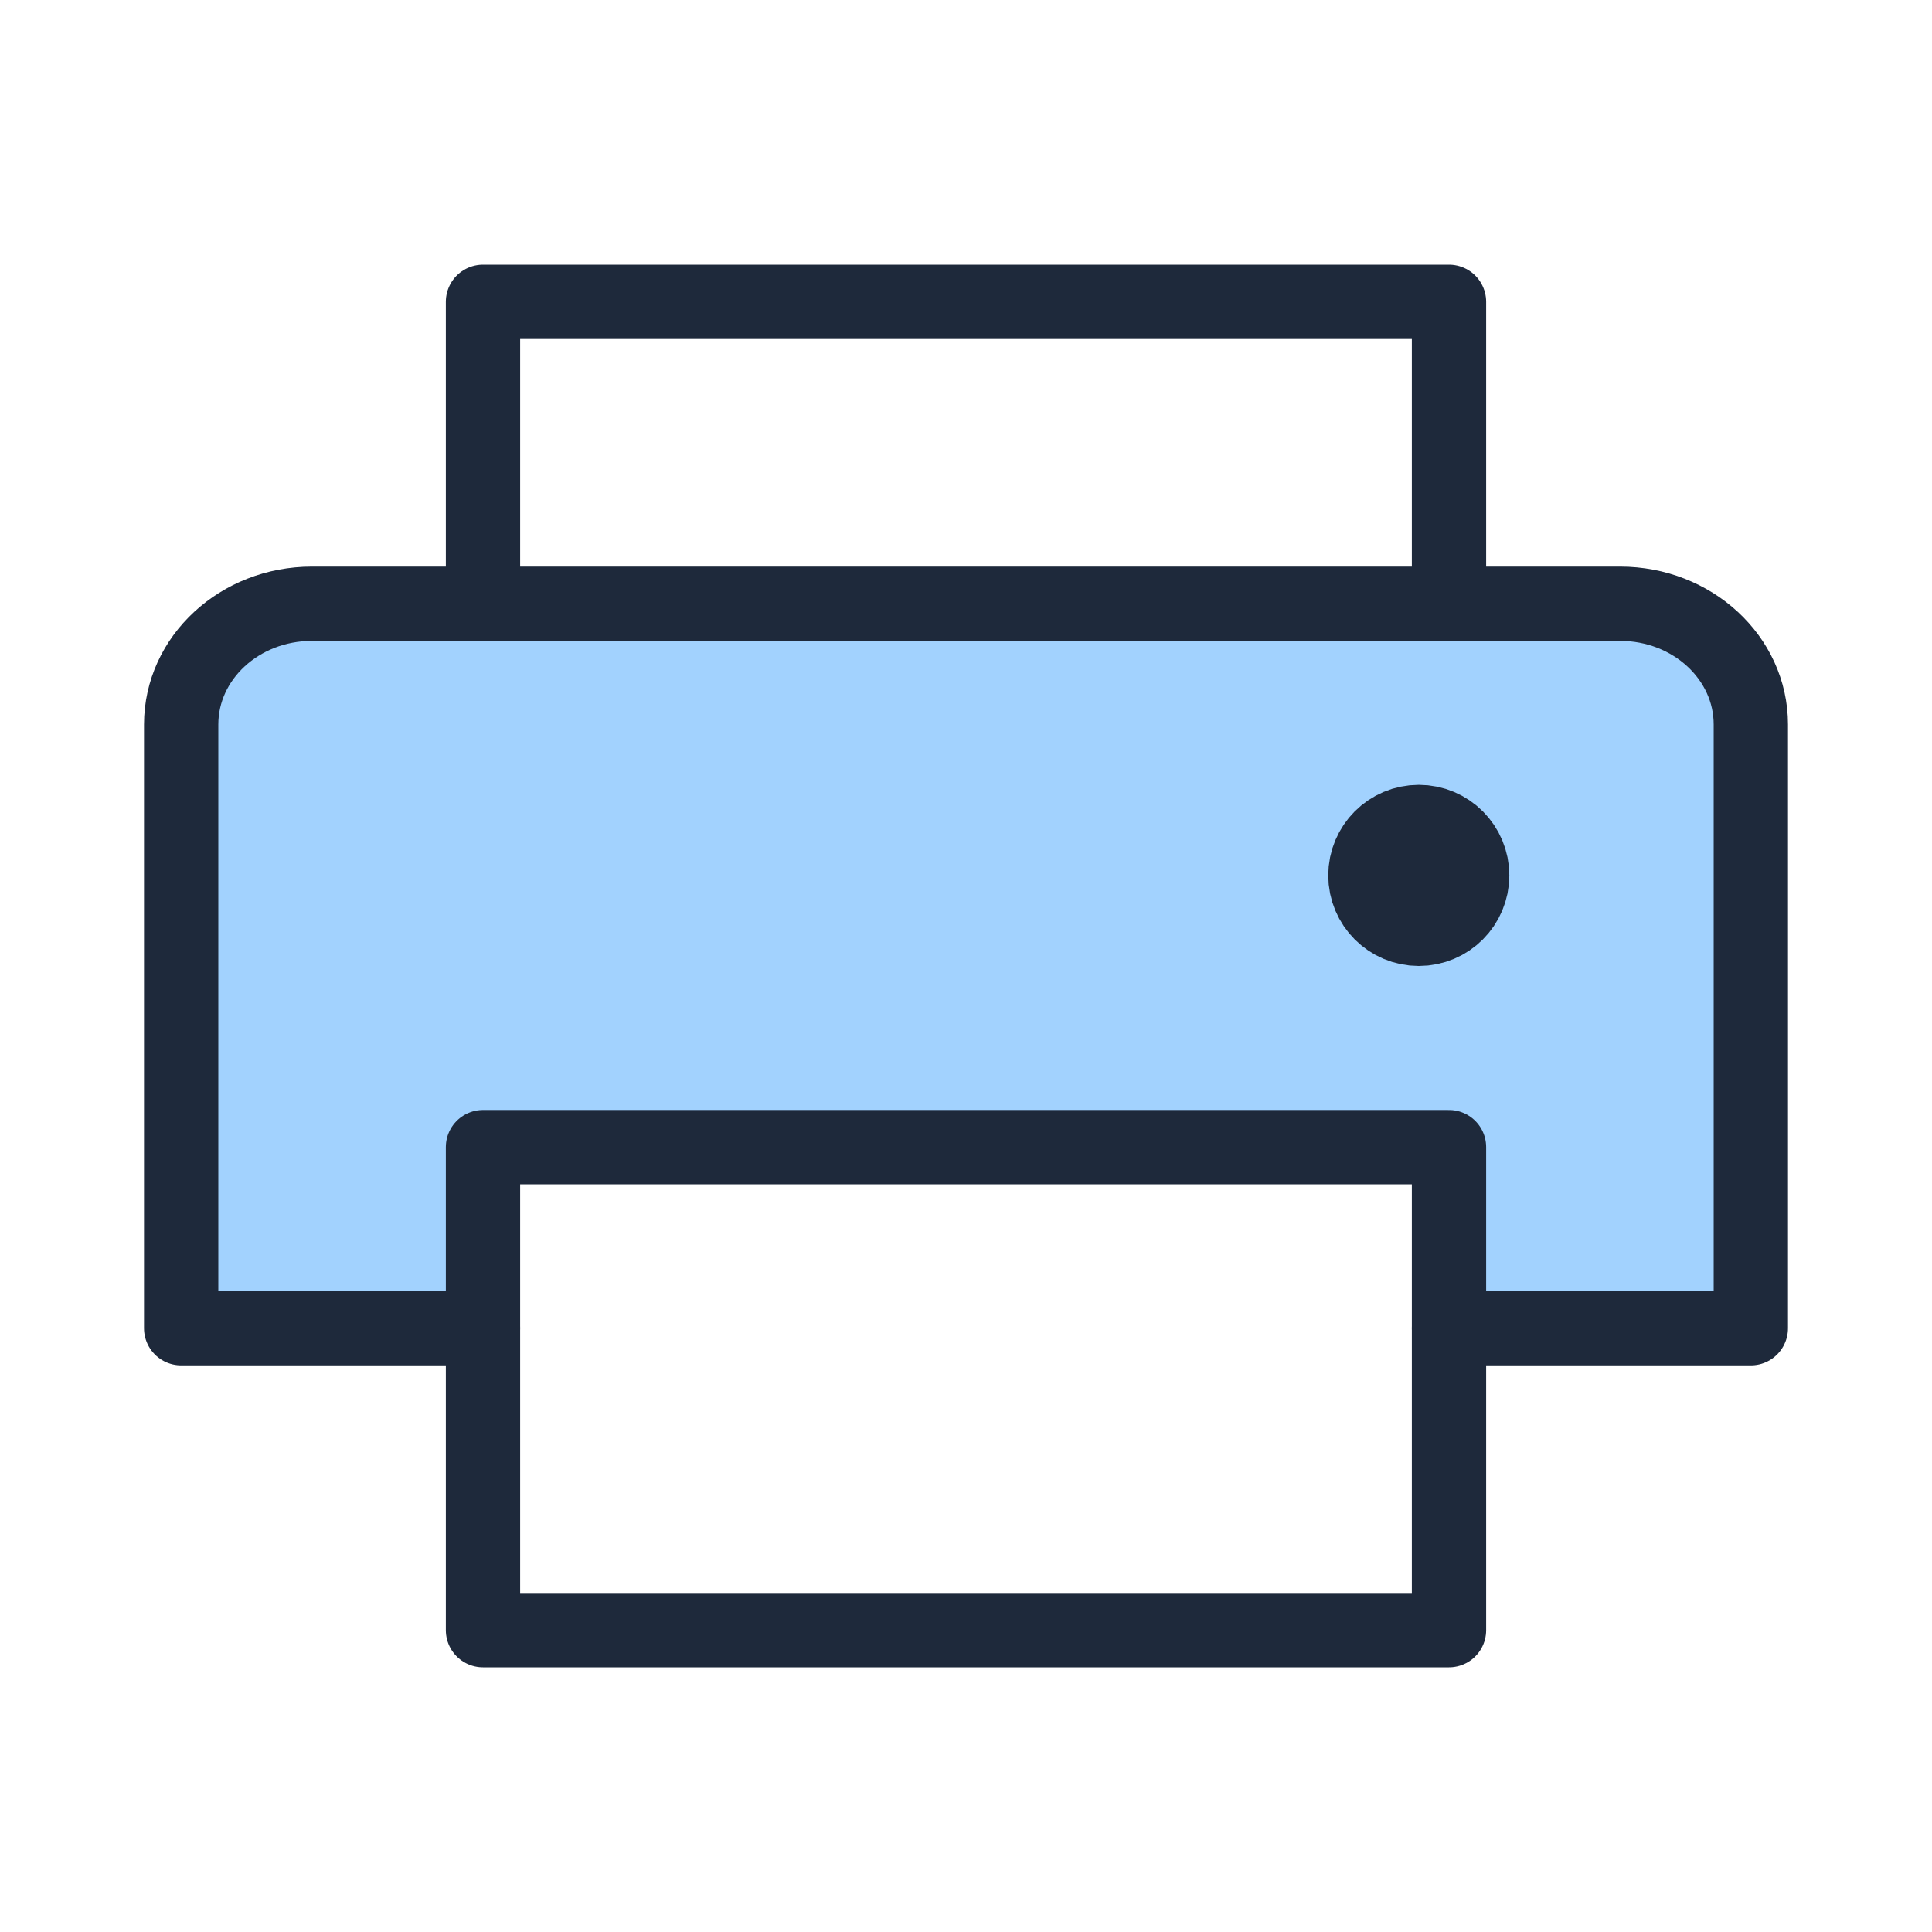 <svg xmlns="http://www.w3.org/2000/svg" width="26" height="26" viewBox="0 0 26 26" fill="none">
  <g clip-path="url(#clip0_181_3653)">
    <path opacity="0.49" d="M6.5 17.875H2.438V9.75C2.438 8.852 3.226 8.125 4.198 8.125H21.802C22.774 8.125 23.562 8.852 23.562 9.75V17.875H19.5V15.438H6.5V17.875Z" fill="#43A4FD" />
    <path d="M6.5 8.125V4.062H19.5V8.125" stroke="#1E293B" stroke-linecap="round" stroke-linejoin="round" />
    <path d="M19.5 15.438H6.5V21.938H19.5V15.438Z" stroke="#1E293B" stroke-linecap="round" stroke-linejoin="round" />
    <path
      d="M6.5 17.875H2.438V9.75C2.438 8.852 3.226 8.125 4.198 8.125H21.802C22.774 8.125 23.562 8.852 23.562 9.75V17.875H19.5"
      stroke="#1E293B"
      stroke-linecap="round"
      stroke-linejoin="round"
    />
    <path
      d="M19.562 11.781C19.562 12.04 19.353 12.25 19.094 12.25C18.835 12.25 18.625 12.04 18.625 11.781C18.625 11.522 18.835 11.312 19.094 11.312C19.353 11.312 19.562 11.522 19.562 11.781Z"
      fill="#1E293B"
      stroke="#1E293B"
      stroke-width="1.5"
    />
  </g>
  <defs>
    <clipPath id="clip0_181_3653">
      <rect width="26" height="26" fill="white" />
    </clipPath>
  </defs>
</svg>
